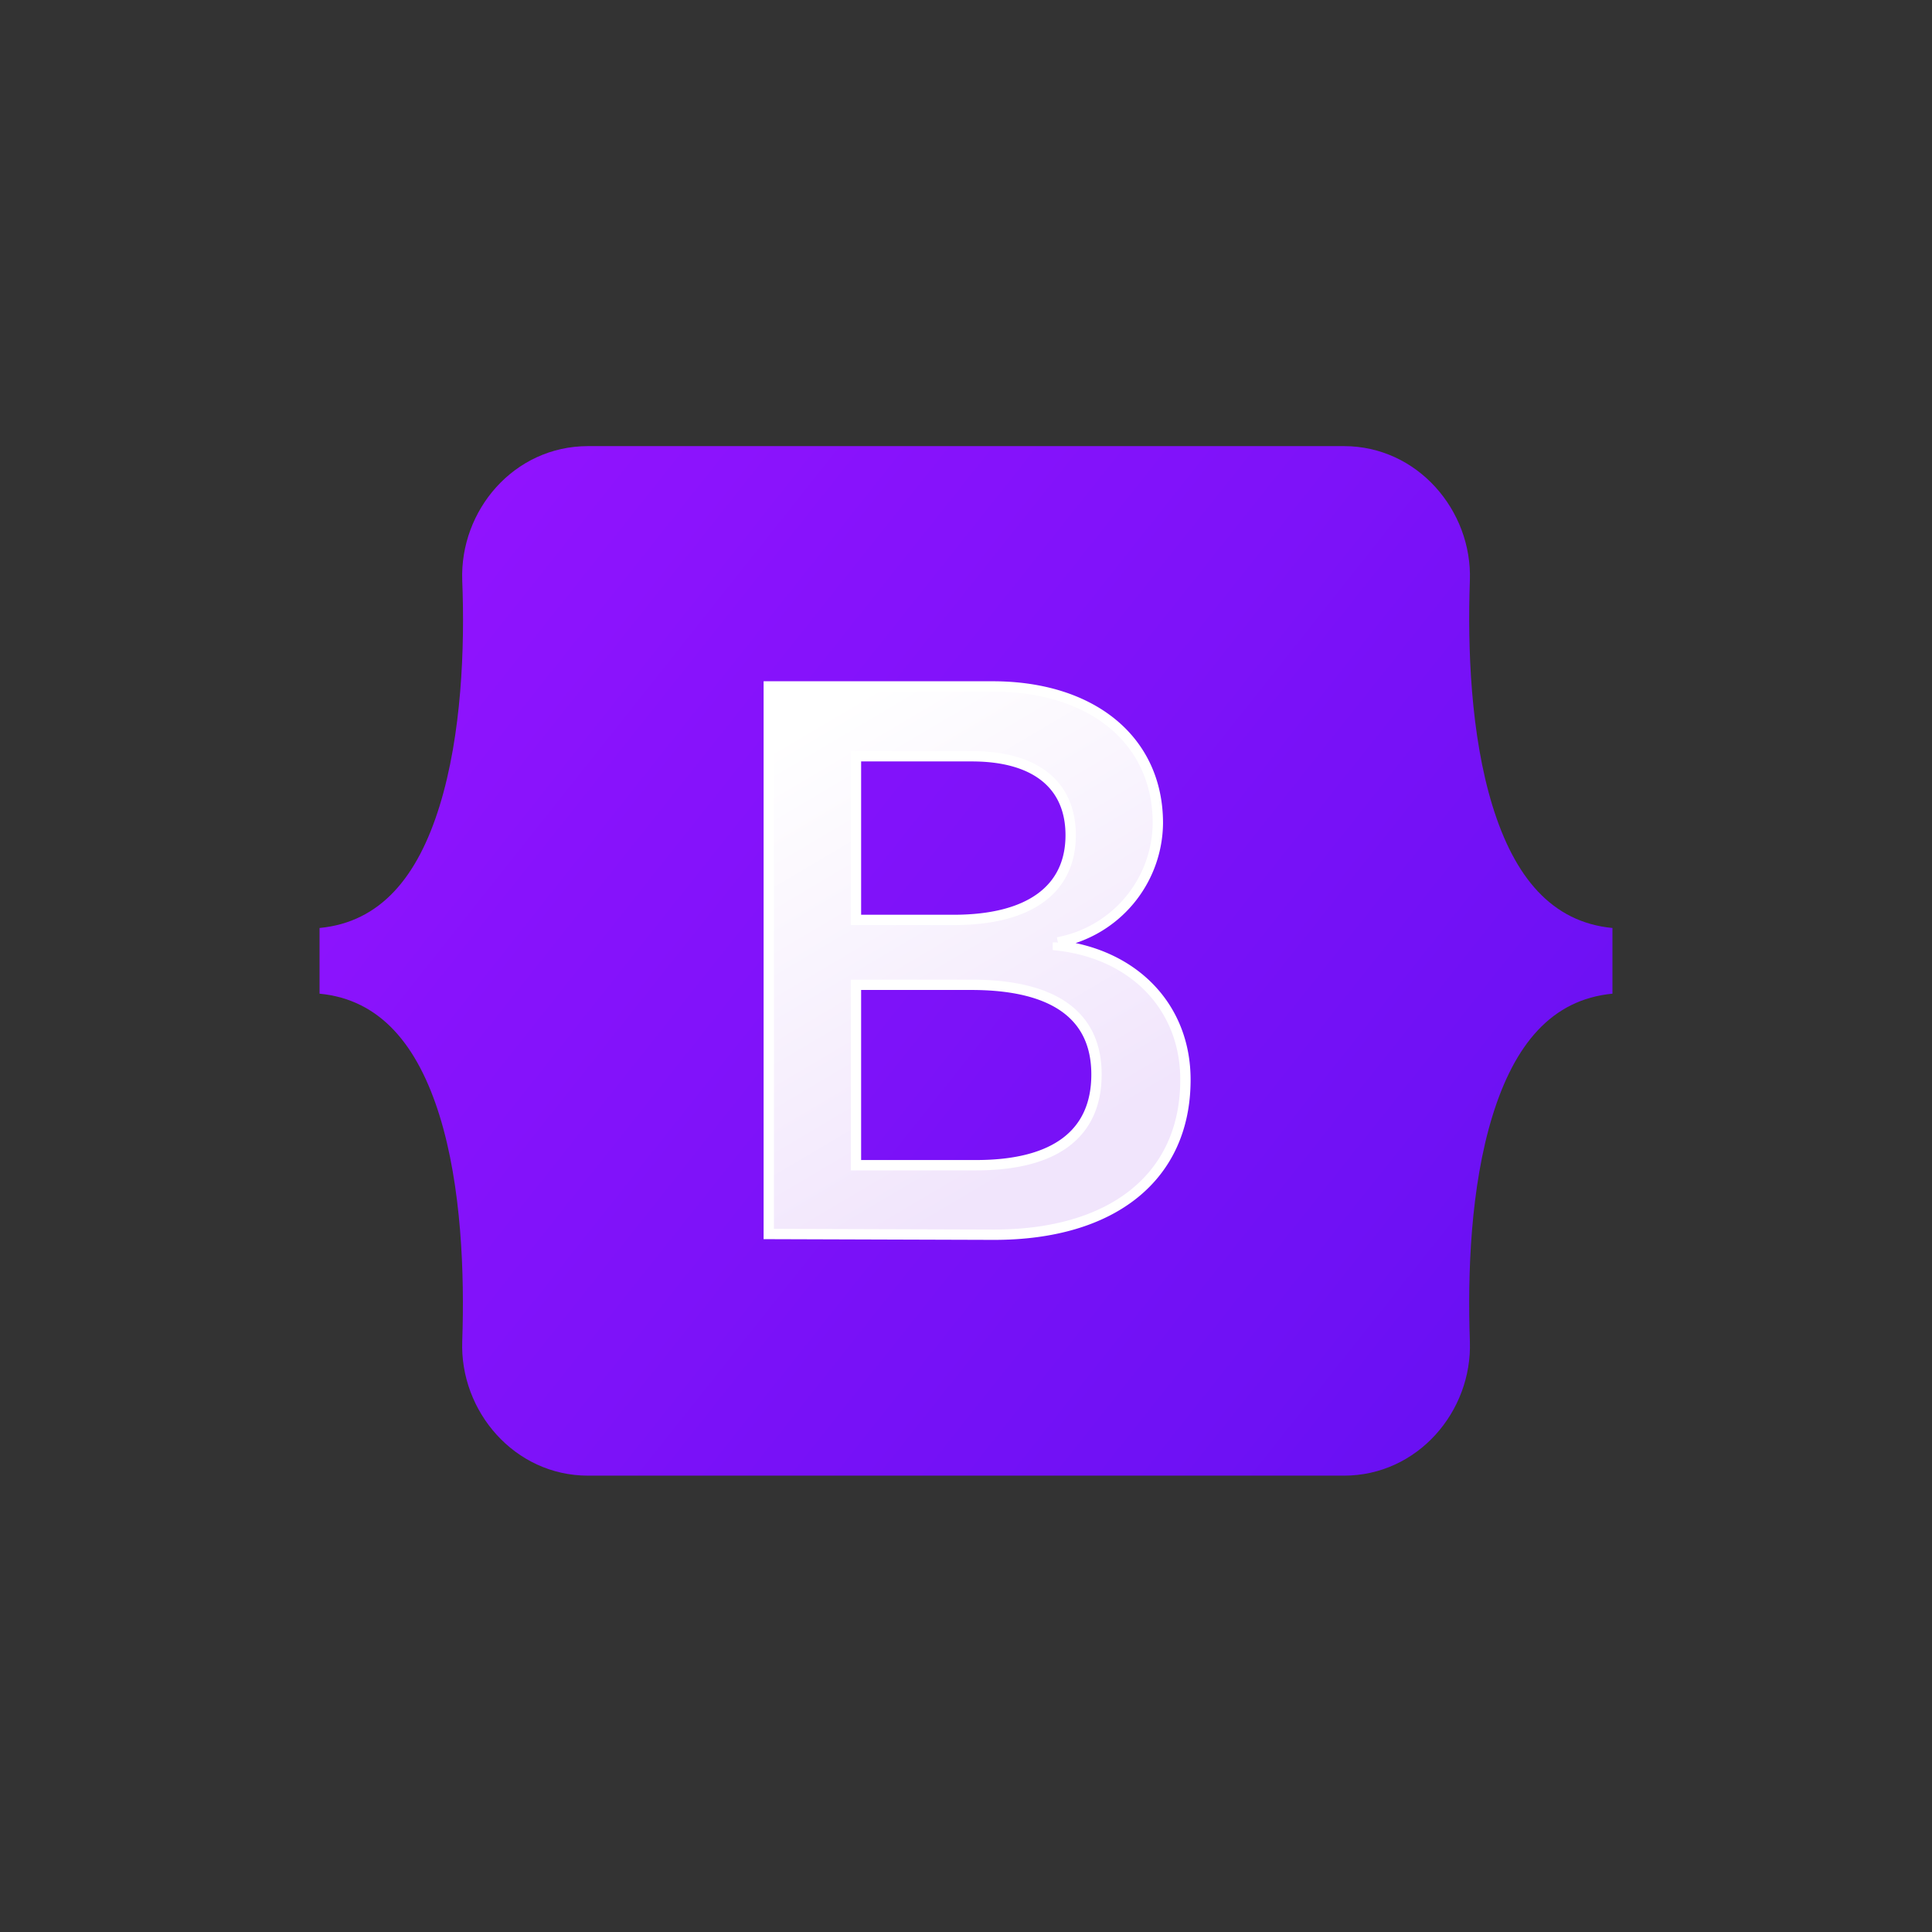 <svg id="Layer_1" data-name="Layer 1" xmlns="http://www.w3.org/2000/svg" xmlns:xlink="http://www.w3.org/1999/xlink" viewBox="0 0 187 187"><rect x="0" y="0" width="187" height="187" fill="#333333" stroke="none"/><defs><style>.cls-1{fill:url(#linear-gradient);}.cls-2{stroke:#fff;fill:url(#linear-gradient-2);}</style><linearGradient id="linear-gradient" x1="43.53" y1="1762.37" x2="152.88" y2="1675.57" gradientTransform="matrix(1, 0, 0, -1, 0, 1815.7)" gradientUnits="userSpaceOnUse"><stop offset="0" stop-color="#9013fe"/><stop offset="1" stop-color="#6610f2"/></linearGradient><linearGradient id="linear-gradient-2" x1="77.16" y1="1745.11" x2="101.6" y2="1703.77" gradientTransform="matrix(1, 0, 0, -1, 0, 1815.7)" gradientUnits="userSpaceOnUse"><stop offset="0" stop-color="#fff"/><stop offset="1" stop-color="#f1e5fc"/></linearGradient></defs><path class="cls-1" d="M44.74,56.18c-.24-6.78,5-13,12.18-13h73.16c7.14,0,12.43,6.26,12.19,13-.23,6.51.07,14.94,2.19,21.82s5.72,11.26,11.61,11.82v6.36c-5.89.56-9.48,4.92-11.61,11.82s-2.42,15.31-2.19,21.83c.24,6.78-5.05,13-12.19,13H56.92c-7.14,0-12.42-6.25-12.18-13,.23-6.52-.07-15-2.19-21.83S36.82,96.74,30.93,96.18V89.82c5.89-.56,9.49-4.92,11.62-11.82S45,62.69,44.74,56.18Z"/><path class="cls-2" d="M96.21,119.51c11.56,0,18.53-5.66,18.53-15,0-7.05-5-12.16-12.35-13v-.3a11.85,11.85,0,0,0,9.68-11.54c0-8-6.33-13.23-16-13.23H74.41v53ZM82.85,73.2H94.07c6.1,0,9.56,2.72,9.56,7.64,0,5.26-4,8.2-11.33,8.2H82.85Zm0,39.58V95.32H94c8,0,12.13,2.94,12.13,8.68s-4,8.78-11.64,8.78Z"/></svg>